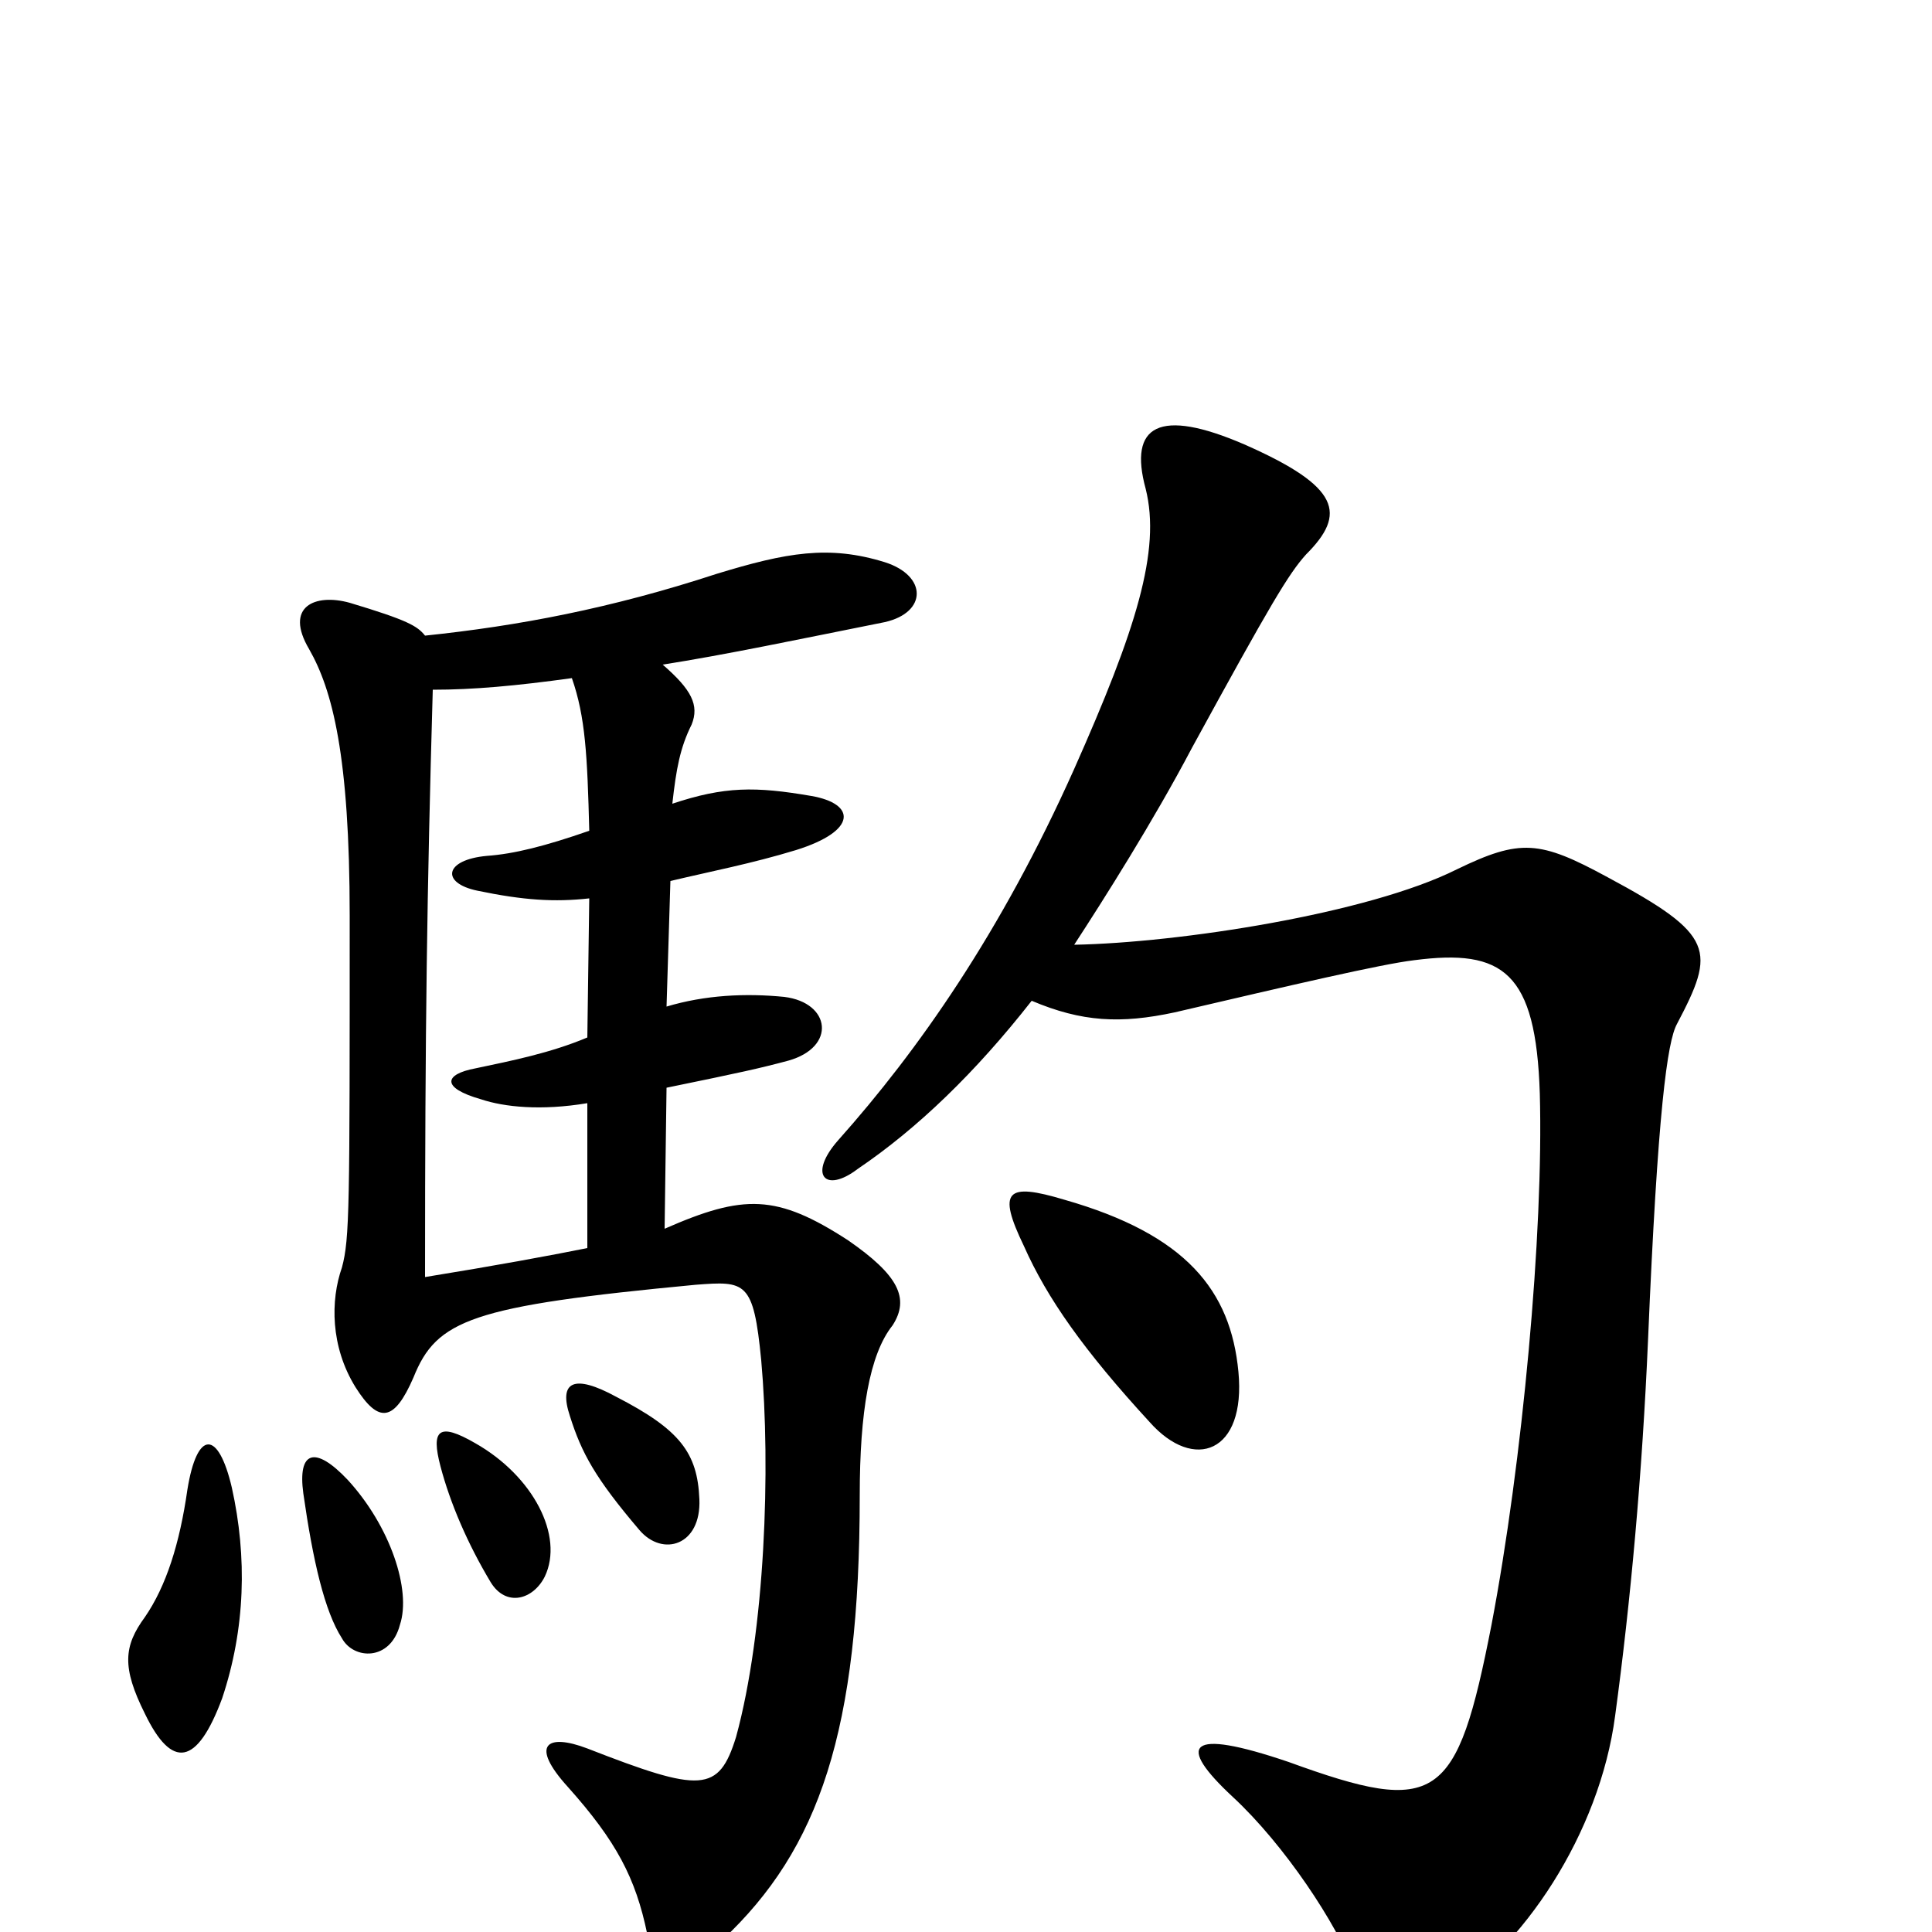 <svg xmlns="http://www.w3.org/2000/svg" viewBox="0 -1000 1000 1000">
	<path fill="#000000" d="M120 -230C113 -260 102 -260 97 -229C93 -201 86 -179 75 -163C64 -148 63 -137 75 -113C89 -84 102 -86 115 -121C127 -157 128 -194 120 -230ZM207 -159C213 -177 202 -210 180 -234C163 -252 154 -249 157 -227C162 -192 168 -166 177 -152C183 -141 202 -140 207 -159ZM282 -184C292 -205 276 -236 246 -253C227 -264 223 -260 228 -241C233 -222 242 -201 254 -181C262 -168 276 -172 282 -184ZM362 -224C361 -248 352 -260 319 -277C297 -289 289 -285 295 -267C301 -248 308 -235 331 -208C343 -194 363 -200 362 -224ZM224 -643C245 -643 267 -645 296 -649C303 -629 304 -609 305 -570C282 -562 266 -558 252 -557C230 -555 228 -543 247 -539C271 -534 287 -533 305 -535L304 -463C285 -455 265 -451 246 -447C230 -444 228 -437 249 -431C261 -427 280 -425 304 -429V-354C284 -350 257 -345 220 -339C220 -468 221 -538 224 -643ZM344 -364L345 -437C384 -445 393 -447 408 -451C433 -458 430 -481 406 -484C386 -486 365 -485 345 -479L347 -544C368 -549 389 -553 412 -560C444 -570 443 -584 420 -588C391 -593 375 -593 348 -584C350 -602 352 -613 358 -625C362 -635 358 -643 343 -656C375 -661 413 -669 458 -678C480 -683 480 -702 458 -709C429 -718 407 -714 371 -703C316 -685 268 -676 220 -671C216 -676 211 -679 181 -688C163 -693 147 -686 160 -664C172 -643 181 -609 181 -526C181 -375 181 -359 177 -344C171 -327 171 -303 184 -282C196 -263 204 -264 214 -287C226 -317 244 -324 360 -335C386 -337 390 -337 394 -296C399 -240 396 -156 381 -101C372 -72 363 -72 304 -95C283 -103 274 -97 294 -75C319 -47 329 -28 335 1C338 17 357 22 374 4C424 -43 445 -104 445 -226C445 -269 450 -299 462 -314C471 -328 465 -340 439 -358C402 -382 385 -382 344 -364ZM641 -290C637 -332 614 -361 551 -379C521 -388 516 -384 530 -355C542 -328 561 -301 595 -264C618 -238 645 -248 641 -290ZM534 -482C560 -471 580 -470 608 -476C668 -490 715 -501 732 -503C778 -509 795 -497 797 -434C799 -362 788 -243 772 -159C754 -67 744 -60 667 -88C614 -106 609 -97 638 -70C665 -45 692 -4 701 20C710 46 718 50 746 34C788 9 828 -51 836 -112C844 -171 850 -237 853 -306C858 -425 863 -461 868 -470C888 -508 888 -516 832 -546C797 -565 787 -566 754 -550C708 -527 610 -512 556 -511C571 -534 597 -575 617 -613C658 -688 667 -703 676 -713C697 -734 694 -748 644 -770C600 -789 584 -780 593 -747C601 -715 588 -674 556 -602C518 -517 475 -456 434 -410C418 -392 427 -382 444 -395C475 -416 505 -445 534 -482Z"/>
</svg>